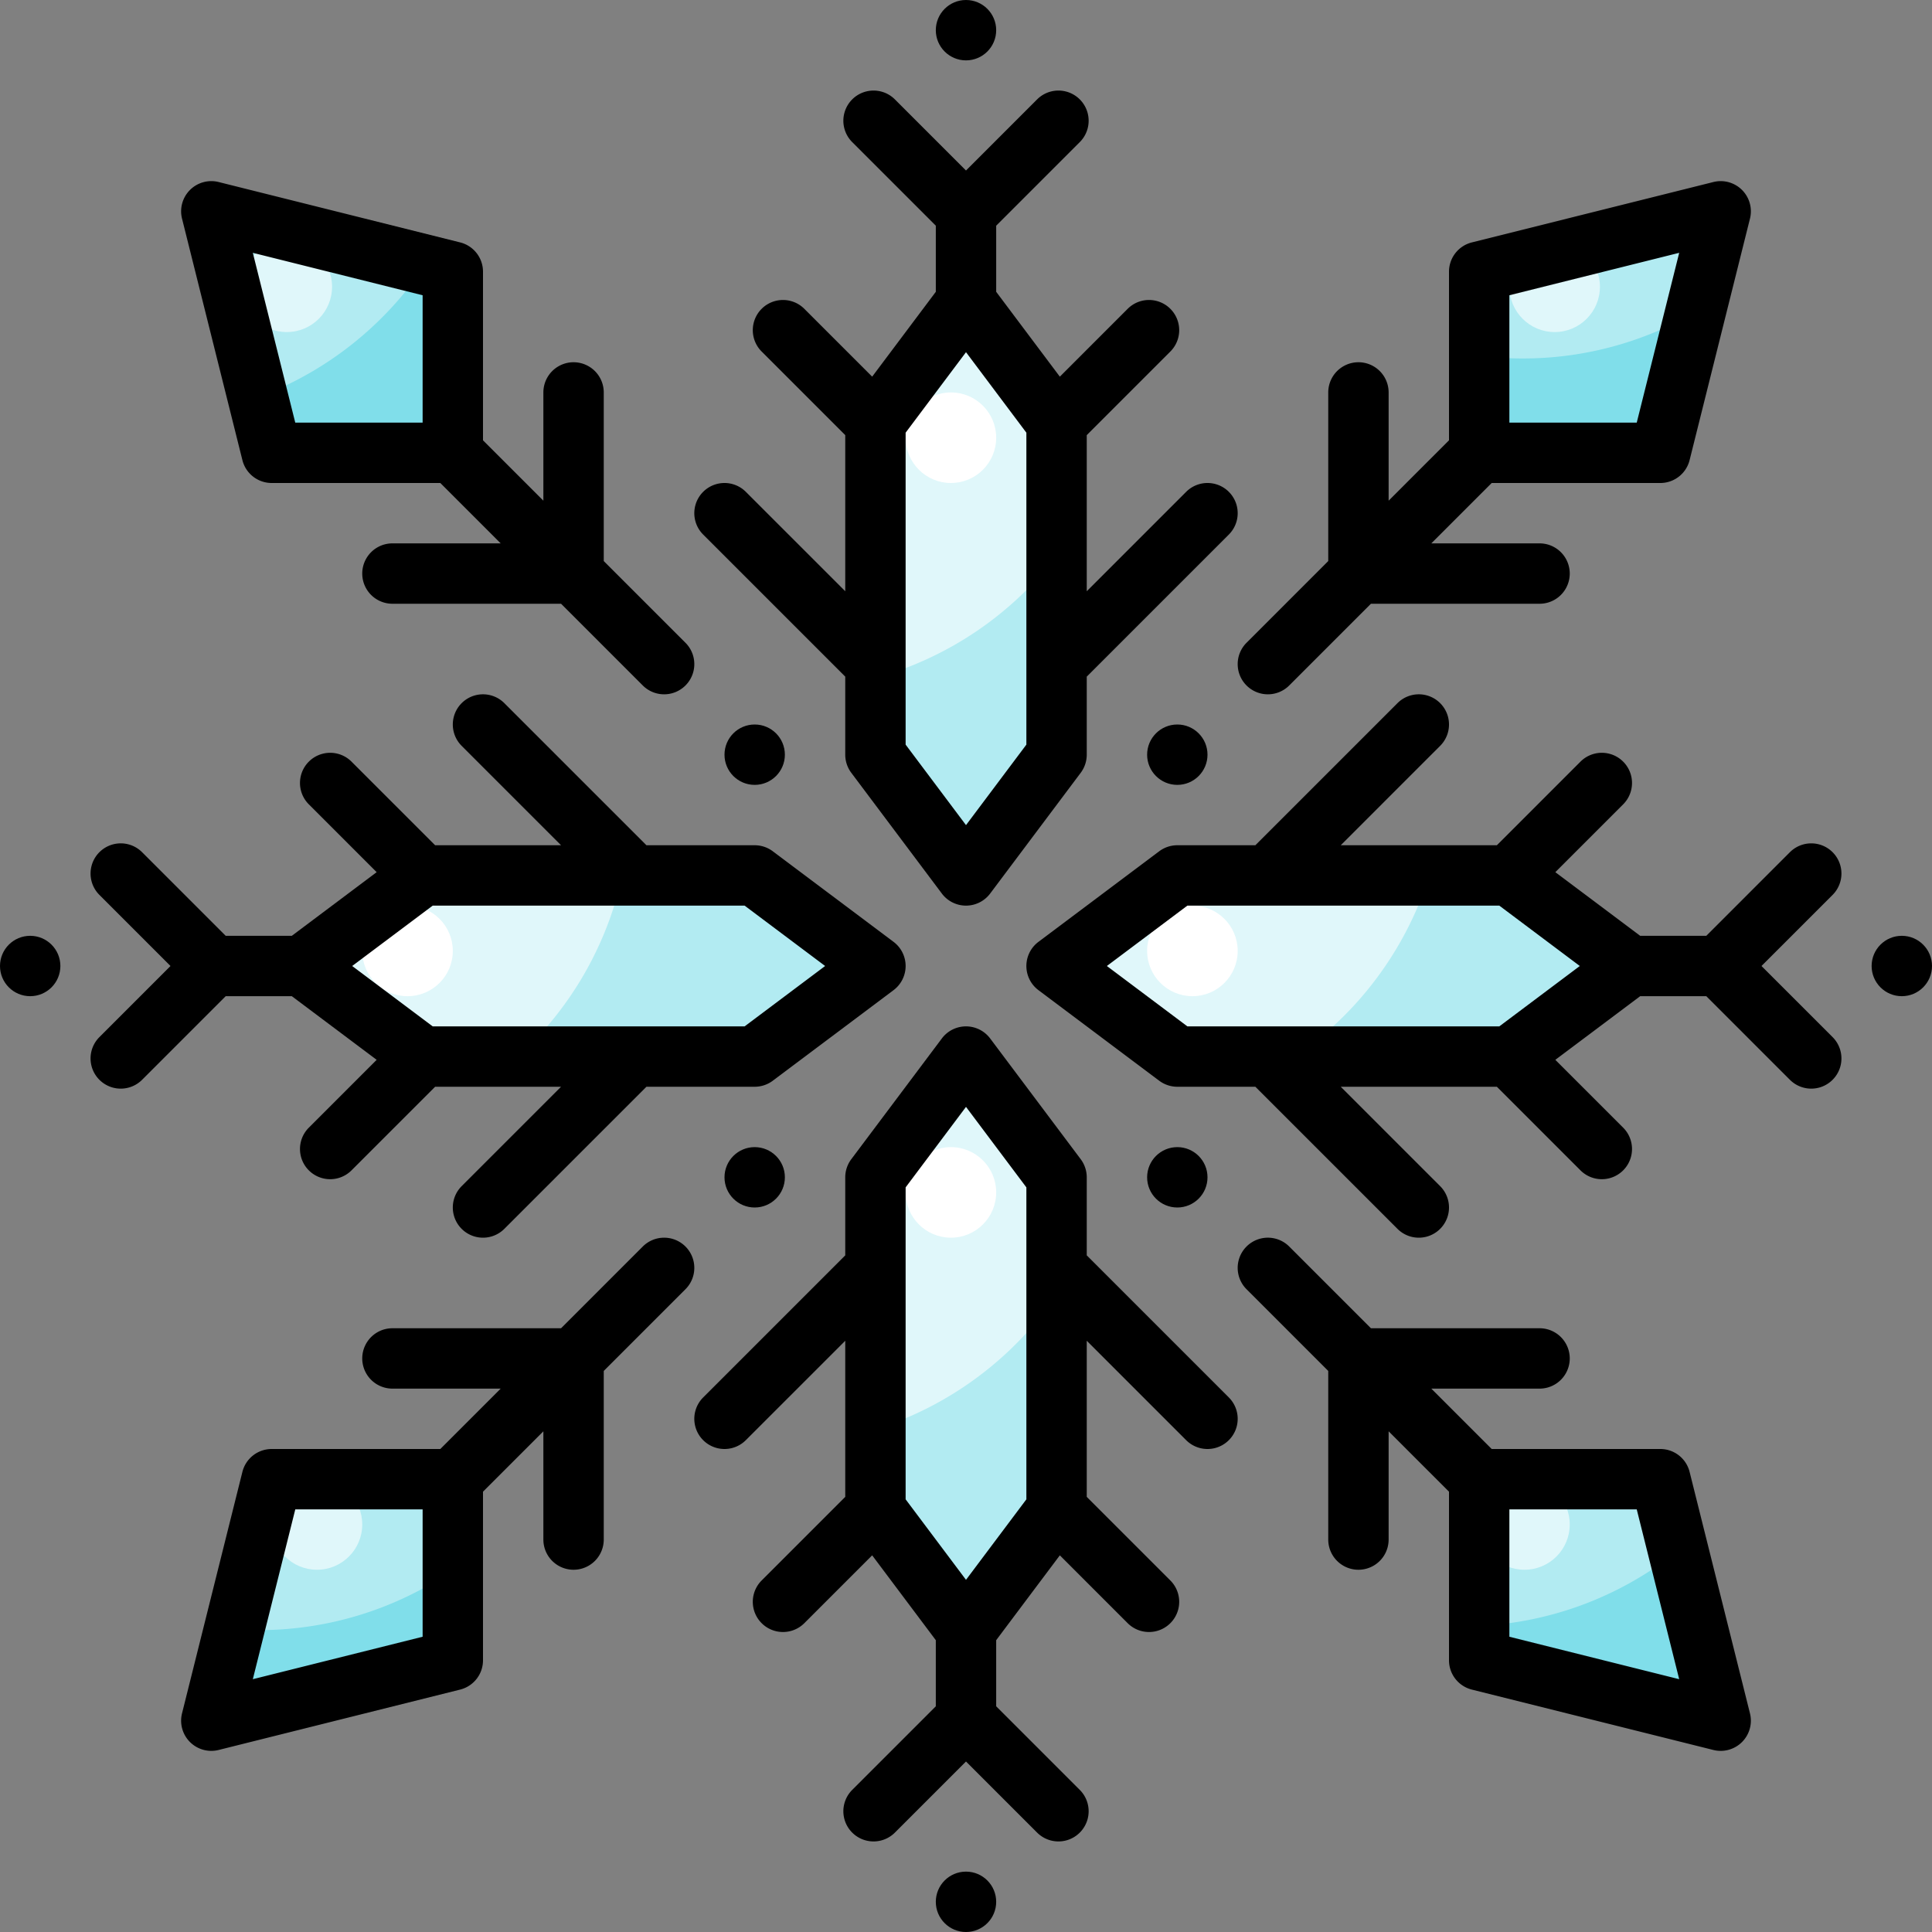 <svg height="512" viewBox="0 0 512 512" width="512" xmlns="http://www.w3.org/2000/svg"><rect x="0" y="0" width="512" height="512" fill="#808080" stroke="none"/><g id="Snowflake-2" data-name="Snowflake"><g id="Filled"><path d="m120 120h-48l-16-64 64 16z" fill="#b2ebf2"/><path d="m392 120h48l16-64-64 16z" fill="#b2ebf2"/><path d="m120 392h-48l-16 64 64-16z" fill="#b2ebf2"/><path d="m392 392h48l16 64-64-16z" fill="#b2ebf2"/><g fill="#e0f7fa"><path d="m280 312-24-32-24 32v88l24 32 24-32z"/><path d="m312 232-32 24 32 24h88l32-24-32-24z"/><path d="m280 200-24 32-24-32v-88l24-32 24 32z"/><path d="m200 232 32 24-32 24h-88l-32-24 32-24z"/><circle cx="76" cy="76" r="12"/><circle cx="412" cy="76" r="12"/><circle cx="84" cy="404" r="12"/><circle cx="404" cy="404" r="12"/></g><circle cx="108" cy="252" fill="#fff" r="12"/><circle cx="252" cy="316" fill="#fff" r="12"/><circle cx="316" cy="252" fill="#fff" r="12"/><circle cx="252" cy="116" fill="#fff" r="12"/><path d="m72 120h48v-48l-7.311-1.828a91.771 91.771 0 0 1 -44.364 35.128z" fill="#80deea"/><path d="m449.327 82.691a91.023 91.023 0 0 1 -45.827 12.309 91.874 91.874 0 0 1 -11.5-.728v25.728h48z" fill="#80deea"/><path d="m280 200v-52.684a91.585 91.585 0 0 1 -48 32.359v20.325l24 32z" fill="#b2ebf2"/><path d="m280 400v-56.8a91.692 91.692 0 0 1 -48 35.592v21.208l24 32z" fill="#b2ebf2"/><path d="m400 280 32-24-32-24h-21.213a91.7 91.7 0 0 1 -35.587 48z" fill="#b2ebf2"/><path d="m200 280 32-24-32-24h-35.091a91.38 91.38 0 0 1 -27.653 48z" fill="#b2ebf2"/><path d="m444.723 410.891a91.063 91.063 0 0 1 -52.723 20v9.109l64 16z" fill="#80deea"/><path d="m120 416.111a91.039 91.039 0 0 1 -51.5 15.889c-2.167 0-4.312-.089-6.44-.238l-6.06 24.238 64-16z" fill="#80deea"/></g><g id="Outline"><circle cx="256" cy="8" r="8"/><circle cx="256" cy="504" r="8"/><path d="m77.334 264 22.487 16.865-17.978 17.978a8 8 0 0 0 11.314 11.314l22.157-22.157h33.372l-26.343 26.343a8 8 0 0 0 11.314 11.314l37.657-37.657h28.686a8 8 0 0 0 4.8-1.6l32-24a8 8 0 0 0 0-12.8l-32-24a8 8 0 0 0 -4.8-1.6h-28.686l-37.657-37.657a8 8 0 1 0 -11.314 11.314l26.343 26.343h-33.372l-22.157-22.157a8 8 0 0 0 -11.314 11.314l17.978 17.978-22.487 16.865h-17.52l-22.157-22.157a8 8 0 0 0 -11.314 11.314l18.844 18.843-18.844 18.843a8 8 0 0 0 11.314 11.314l22.157-22.157zm37.333-24h82.666l21.334 16-21.334 16h-82.666l-21.334-16z"/><circle cx="8" cy="256" r="8"/><path d="m224 179.314v20.686a8 8 0 0 0 1.6 4.8l24 32a8 8 0 0 0 12.8 0l24-32a8 8 0 0 0 1.6-4.8v-20.686l37.657-37.657a8 8 0 0 0 -11.314-11.314l-26.343 26.343v-41.372l22.157-22.157a8 8 0 0 0 -11.314-11.314l-17.977 17.977-16.866-22.487v-17.519l22.157-22.157a8 8 0 0 0 -11.314-11.314l-18.843 18.844-18.843-18.844a8 8 0 0 0 -11.314 11.314l22.157 22.157v17.519l-16.866 22.487-17.977-17.977a8 8 0 0 0 -11.314 11.314l22.157 22.157v41.372l-26.343-26.343a8 8 0 0 0 -11.314 11.314zm16-3.309v-61.338l16-21.334 16 21.334v82.666l-16 21.334-16-21.334z"/><path d="m288 332.686v-20.686a8 8 0 0 0 -1.6-4.8l-24-32a8 8 0 0 0 -12.8 0l-24 32a8 8 0 0 0 -1.6 4.8v20.686l-37.657 37.657a8 8 0 0 0 11.314 11.314l26.343-26.343v41.372l-22.157 22.157a8 8 0 0 0 11.314 11.314l17.977-17.977 16.866 22.487v17.519l-22.157 22.157a8 8 0 0 0 11.314 11.314l18.843-18.844 18.843 18.844a8 8 0 0 0 11.314-11.314l-22.157-22.157v-17.519l16.866-22.487 17.977 17.977a8 8 0 0 0 11.314-11.314l-22.157-22.157v-41.372l26.343 26.343a8 8 0 0 0 11.314-11.314zm-16 3.314v61.338l-16 21.334-16-21.334v-82.671l16-21.334 16 21.334z"/><path d="m485.657 225.843a8 8 0 0 0 -11.314 0l-22.157 22.157h-17.52l-22.487-16.865 17.978-17.978a8 8 0 0 0 -11.314-11.314l-22.157 22.157h-41.372l26.343-26.343a8 8 0 0 0 -11.314-11.314l-37.657 37.657h-20.686a8 8 0 0 0 -4.8 1.6l-32 24a8 8 0 0 0 0 12.8l32 24a8 8 0 0 0 4.8 1.6h20.686l37.657 37.657a8 8 0 0 0 11.314-11.314l-26.343-26.343h41.372l22.157 22.157a8 8 0 0 0 11.314-11.314l-17.978-17.978 22.487-16.865h17.52l22.157 22.157a8 8 0 0 0 11.314-11.314l-18.844-18.843 18.844-18.843a8 8 0 0 0 0-11.314zm-88.324 46.157h-82.666l-21.334-16 21.334-16h82.666l21.334 16z"/><circle cx="504" cy="256" r="8"/><circle cx="312" cy="200" r="8"/><circle cx="200" cy="200" r="8"/><circle cx="312" cy="312" r="8"/><circle cx="200" cy="312" r="8"/><path d="m64.239 121.94a8 8 0 0 0 7.761 6.06h44.686l16 16h-28.686a8 8 0 0 0 0 16h44.686l21.657 21.657a8 8 0 0 0 11.314-11.314l-21.657-21.657v-44.686a8 8 0 0 0 -16 0v28.686l-16-16v-44.686a8 8 0 0 0 -6.06-7.761l-64-16a8 8 0 0 0 -9.7 9.7zm47.761-43.694v33.754h-33.754l-11.246-45z"/><path d="m330.343 181.657a8 8 0 0 0 11.314 0l21.657-21.657h44.686a8 8 0 0 0 0-16h-28.686l16-16h44.686a8 8 0 0 0 7.761-6.06l16-64a8 8 0 0 0 -9.7-9.7l-64 16a8 8 0 0 0 -6.061 7.76v44.686l-16 16v-28.686a8 8 0 0 0 -16 0v44.686l-21.657 21.657a8 8 0 0 0 0 11.314zm69.657-103.411 45.005-11.246-11.251 45h-33.754z"/><path d="m181.657 330.343a8 8 0 0 0 -11.314 0l-21.657 21.657h-44.686a8 8 0 0 0 0 16h28.686l-16 16h-44.686a8 8 0 0 0 -7.761 6.06l-16 64a8 8 0 0 0 9.7 9.7l64-16a8 8 0 0 0 6.061-7.76v-44.686l16-16v28.686a8 8 0 0 0 16 0v-44.686l21.657-21.657a8 8 0 0 0 0-11.314zm-69.657 103.411-45 11.251 11.251-45h33.749z"/><path d="m447.761 390.06a8 8 0 0 0 -7.761-6.06h-44.686l-16-16h28.686a8 8 0 0 0 0-16h-44.686l-21.657-21.657a8 8 0 0 0 -11.314 11.314l21.657 21.657v44.686a8 8 0 0 0 16 0v-28.686l16 16v44.686a8 8 0 0 0 6.06 7.761l64 16a8 8 0 0 0 9.7-9.7zm-47.761 43.694v-33.754h33.754l11.251 45.005z"/></g></g></svg>